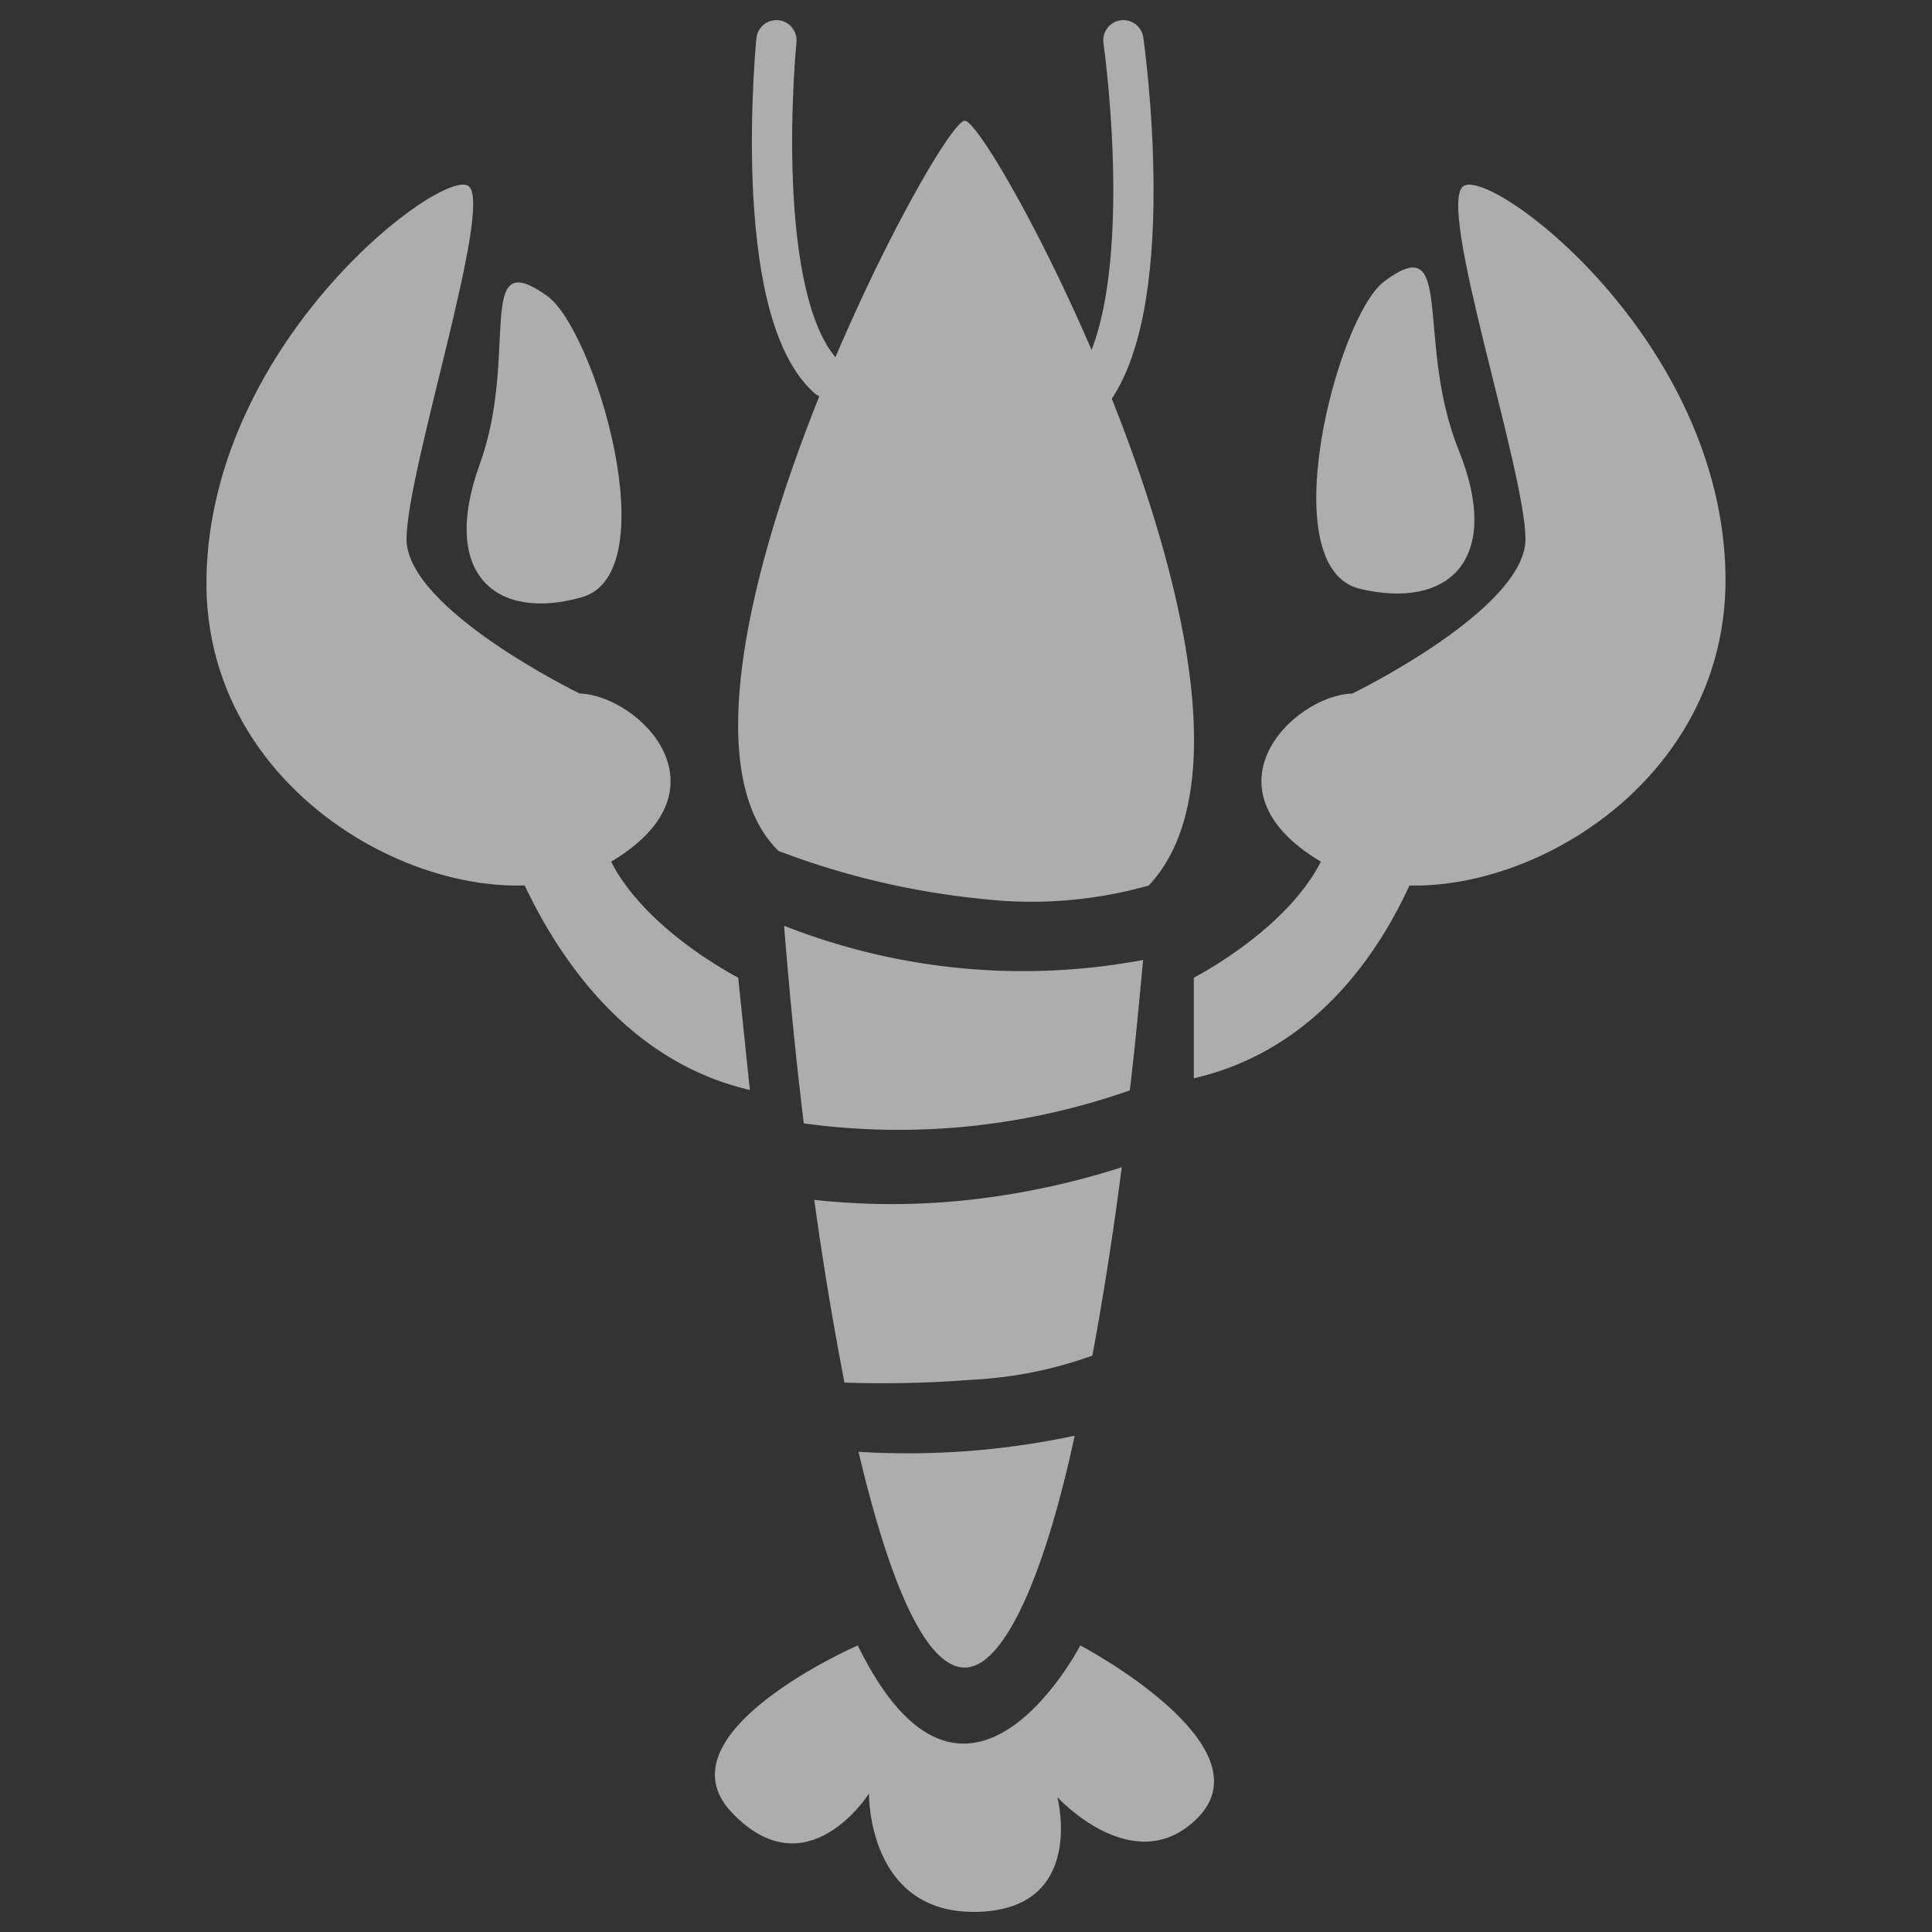 <svg xmlns="http://www.w3.org/2000/svg" width="48" height="48" viewBox="0 0 48 48"><rect x="0" y="0" width="48" height="48" fill="#333333" stroke="none"/><g opacity=".6"><path d="M28.07 27.09c.13-1.08.23-2.17.33-3.24a16.19 16.19 0 01-8.92-.85c.13 1.62.29 3.28.49 4.91a17.32 17.32 0 008.1-.82zM21.33 36.07c.75 3.18 1.65 5.36 2.64 5.36s2-2.36 2.73-5.76a19.91 19.91 0 01-5.37.4zM24.14 34.28a10.32 10.32 0 003-.6c.27-1.46.52-3.05.73-4.68a19.37 19.37 0 01-3.79.81 17.69 17.69 0 01-3.85 0c.22 1.6.48 3.14.75 4.54a28.28 28.28 0 003.16-.07zM24.37 22.33a10.7 10.7 0 004.17-.33c4-4.25-3.9-19-4.57-19s-8.32 14.51-4.63 18.14a19.56 19.56 0 005.03 1.19z" fill="#fff"/><path d="M21.31 40.88s-5 2.18-3.13 4.15 3.41-.47 3.41-.47-.05 3 2.68 2.94 2-2.85 2-2.85 1.92 2.1 3.49.51c1.78-1.81-2.92-4.28-2.92-4.28s-2.84 5.49-5.53 0zM33.6 17.23c-1.49.05-3.88 2.43-.66 4.25s10-1.25 9.93-7.16S37 4.11 36.35 4.63s1.53 7 1.55 8.75-4.3 3.85-4.3 3.85z" fill="#fff"/><path d="M34.38 7c-1.16.89-2.79 7.11-.59 7.63s3.55-.72 2.45-3.45-.06-5.54-1.86-4.18zM29.66 24.29s3.72-1.9 3.47-4.4 2.62 0 2.62 0-1.18 5.77-6.09 6.9zM14.4 17.23c1.49.05 3.88 2.43.66 4.25S5 20.23 5.13 14.32s5.92-10.21 6.52-9.69-1.53 7-1.55 8.75 4.3 3.85 4.3 3.85z" fill="#fff"/><path d="M13.59 7.35c1.18.83 3 6.89.86 7.49s-3.52-.58-2.53-3.31-.15-5.48 1.67-4.18zM18.34 24.29s-3.72-1.9-3.47-4.4-2.62 0-2.62 0 1.47 6.06 6.38 7.19z" fill="#fff"/><path d="M19.29 1s-.66 6.61 1.26 8.38M27.91 1s1 6.94-1 9" fill="none" stroke="#fff" stroke-linecap="round" stroke-miterlimit="10"/></g></svg>
